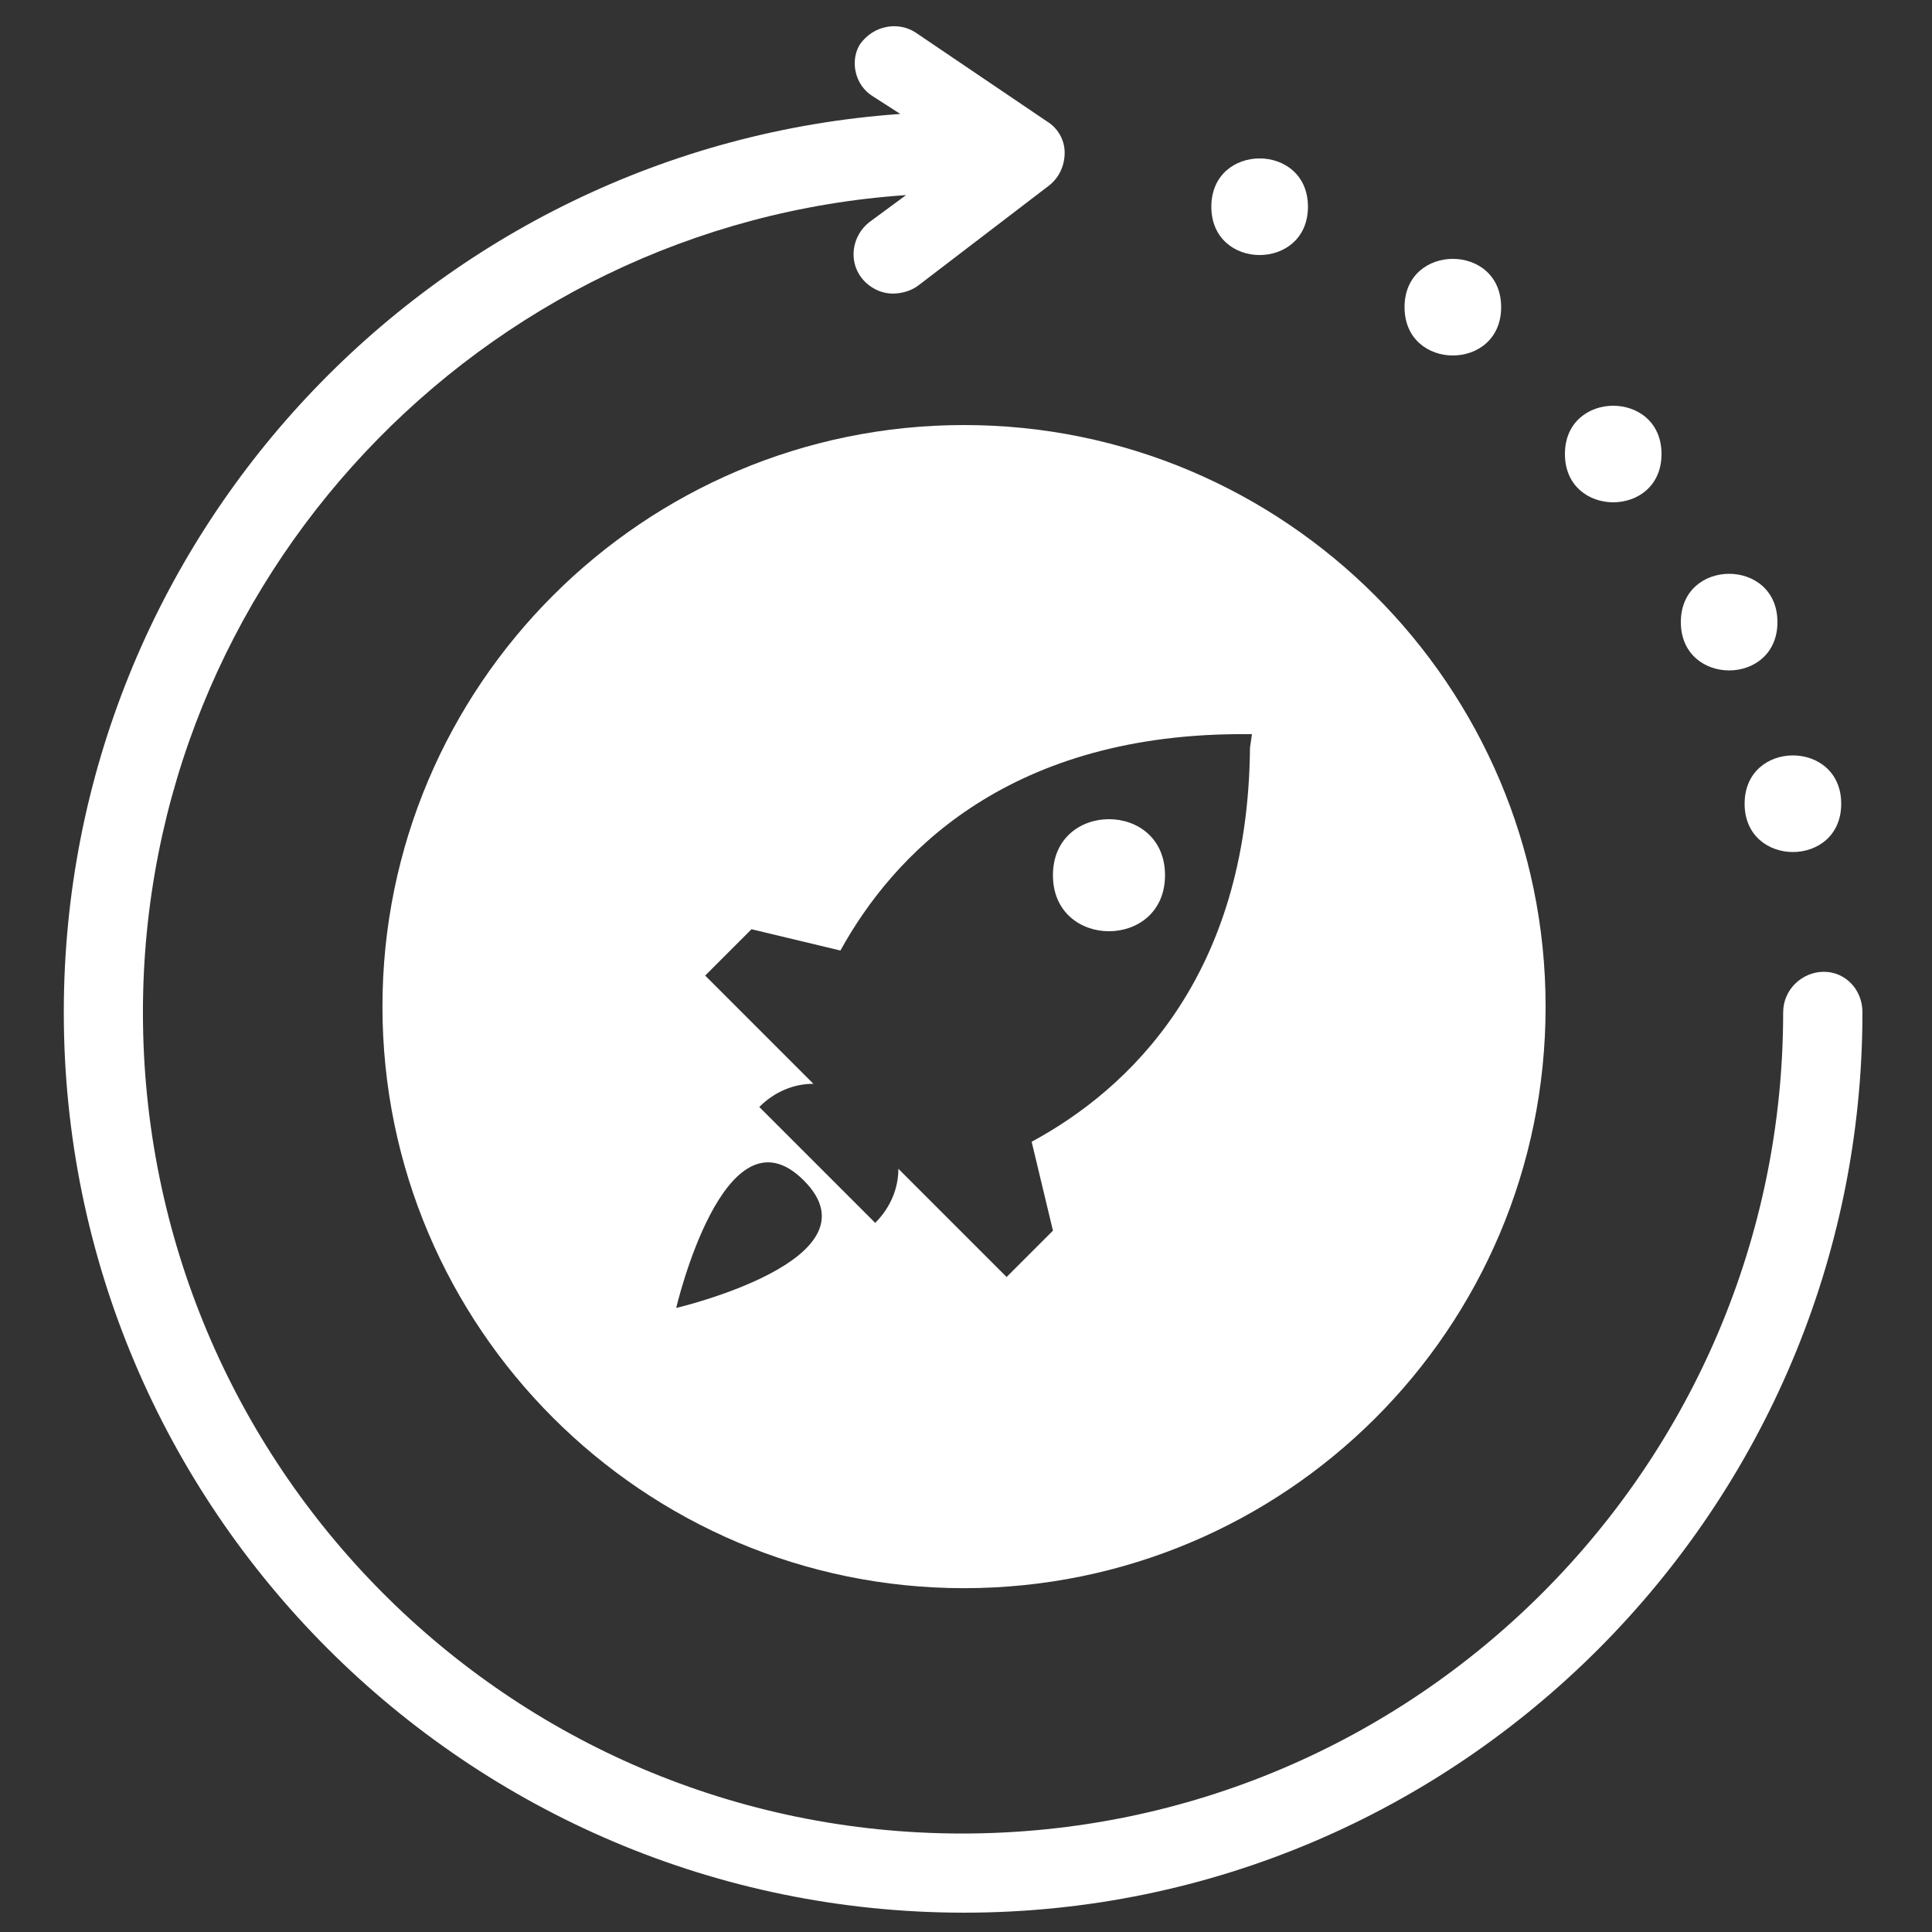 <?xml version="1.0" encoding="UTF-8"?>
<svg fill="#FFFFFF" width="100pt" height="100pt" version="1.1" viewBox="0 0 100 100" xmlns="http://www.w3.org/2000/svg">
    <rect x="0" y="0" width="100" height="100" fill="#333333" stroke="none"/>
    <g>
        <path d="m94.398 50.301c-1.102 0-2.102 0.898-2.102 2.102 0 23.398-19 42.5-42.5 42.5-23.496-0.004-42.398-19.102-42.398-42.504 0-22.398 17.5-40.801 39.5-42.301l-1.898 1.398c-0.898 0.699-1.102 2-0.398 2.898 0.398 0.5 1 0.801 1.602 0.801 0.398 0 0.898-0.102 1.301-0.398l6.801-5.199c0.5-0.398 0.801-1 0.801-1.699 0-0.699-0.398-1.301-0.898-1.602l-6.801-4.602c-0.898-0.602-2.199-0.398-2.898 0.602-0.508 0.805-0.309 2.102 0.691 2.703l1.398 0.898c-24.199 1.703-43.297 21.902-43.297 46.5 0 25.699 20.898 46.602 46.602 46.602 25.699 0 46.496-21 46.496-46.602 0-1.199-0.898-2.098-2-2.098z" />
        <path d="m95.301 41.602c0 3.332-5 3.332-5 0 0-3.336 5-3.336 5 0" />
        <path d="m92 32.199c0 3.336-5 3.336-5 0 0-3.332 5-3.332 5 0" />
        <path d="m86 23.5c0 3.332-5 3.332-5 0s5-3.332 5 0" />
        <path d="m77.699 15.898c0 3.336-5 3.336-5 0 0-3.332 5-3.332 5 0" />
        <path d="m67.699 10.699c0 3.336-5 3.336-5 0 0-3.332 5-3.332 5 0" />
        <path d="m60.301 45.301c0 3.867-5.801 3.867-5.801 0 0-3.867 5.801-3.867 5.801 0" />
        <path d="m49.898 22c-16.602 0-30.102 13.5-30.102 30.102 0 16.602 13.5 30.102 30.102 30.102 16.602-0.004 30.102-13.402 30.102-30.102 0-16.602-13.5-30.102-30.102-30.102zm-14.898 45.699s2.5-10.699 6.602-6.602c4.098 4.102-6.602 6.602-6.602 6.602zm29.699-29c-0.102 11.898-6.301 17.699-11.301 20.398l1.102 4.602-2.398 2.398-5.602-5.602c0 1-0.398 2-1.199 2.801l-6-6c0.801-0.801 1.801-1.199 2.801-1.199l-5.602-5.602 2.398-2.398 4.602 1.102c2.699-4.898 8.5-11.098 20.5-11.199h0.801z" />
    </g>
</svg>